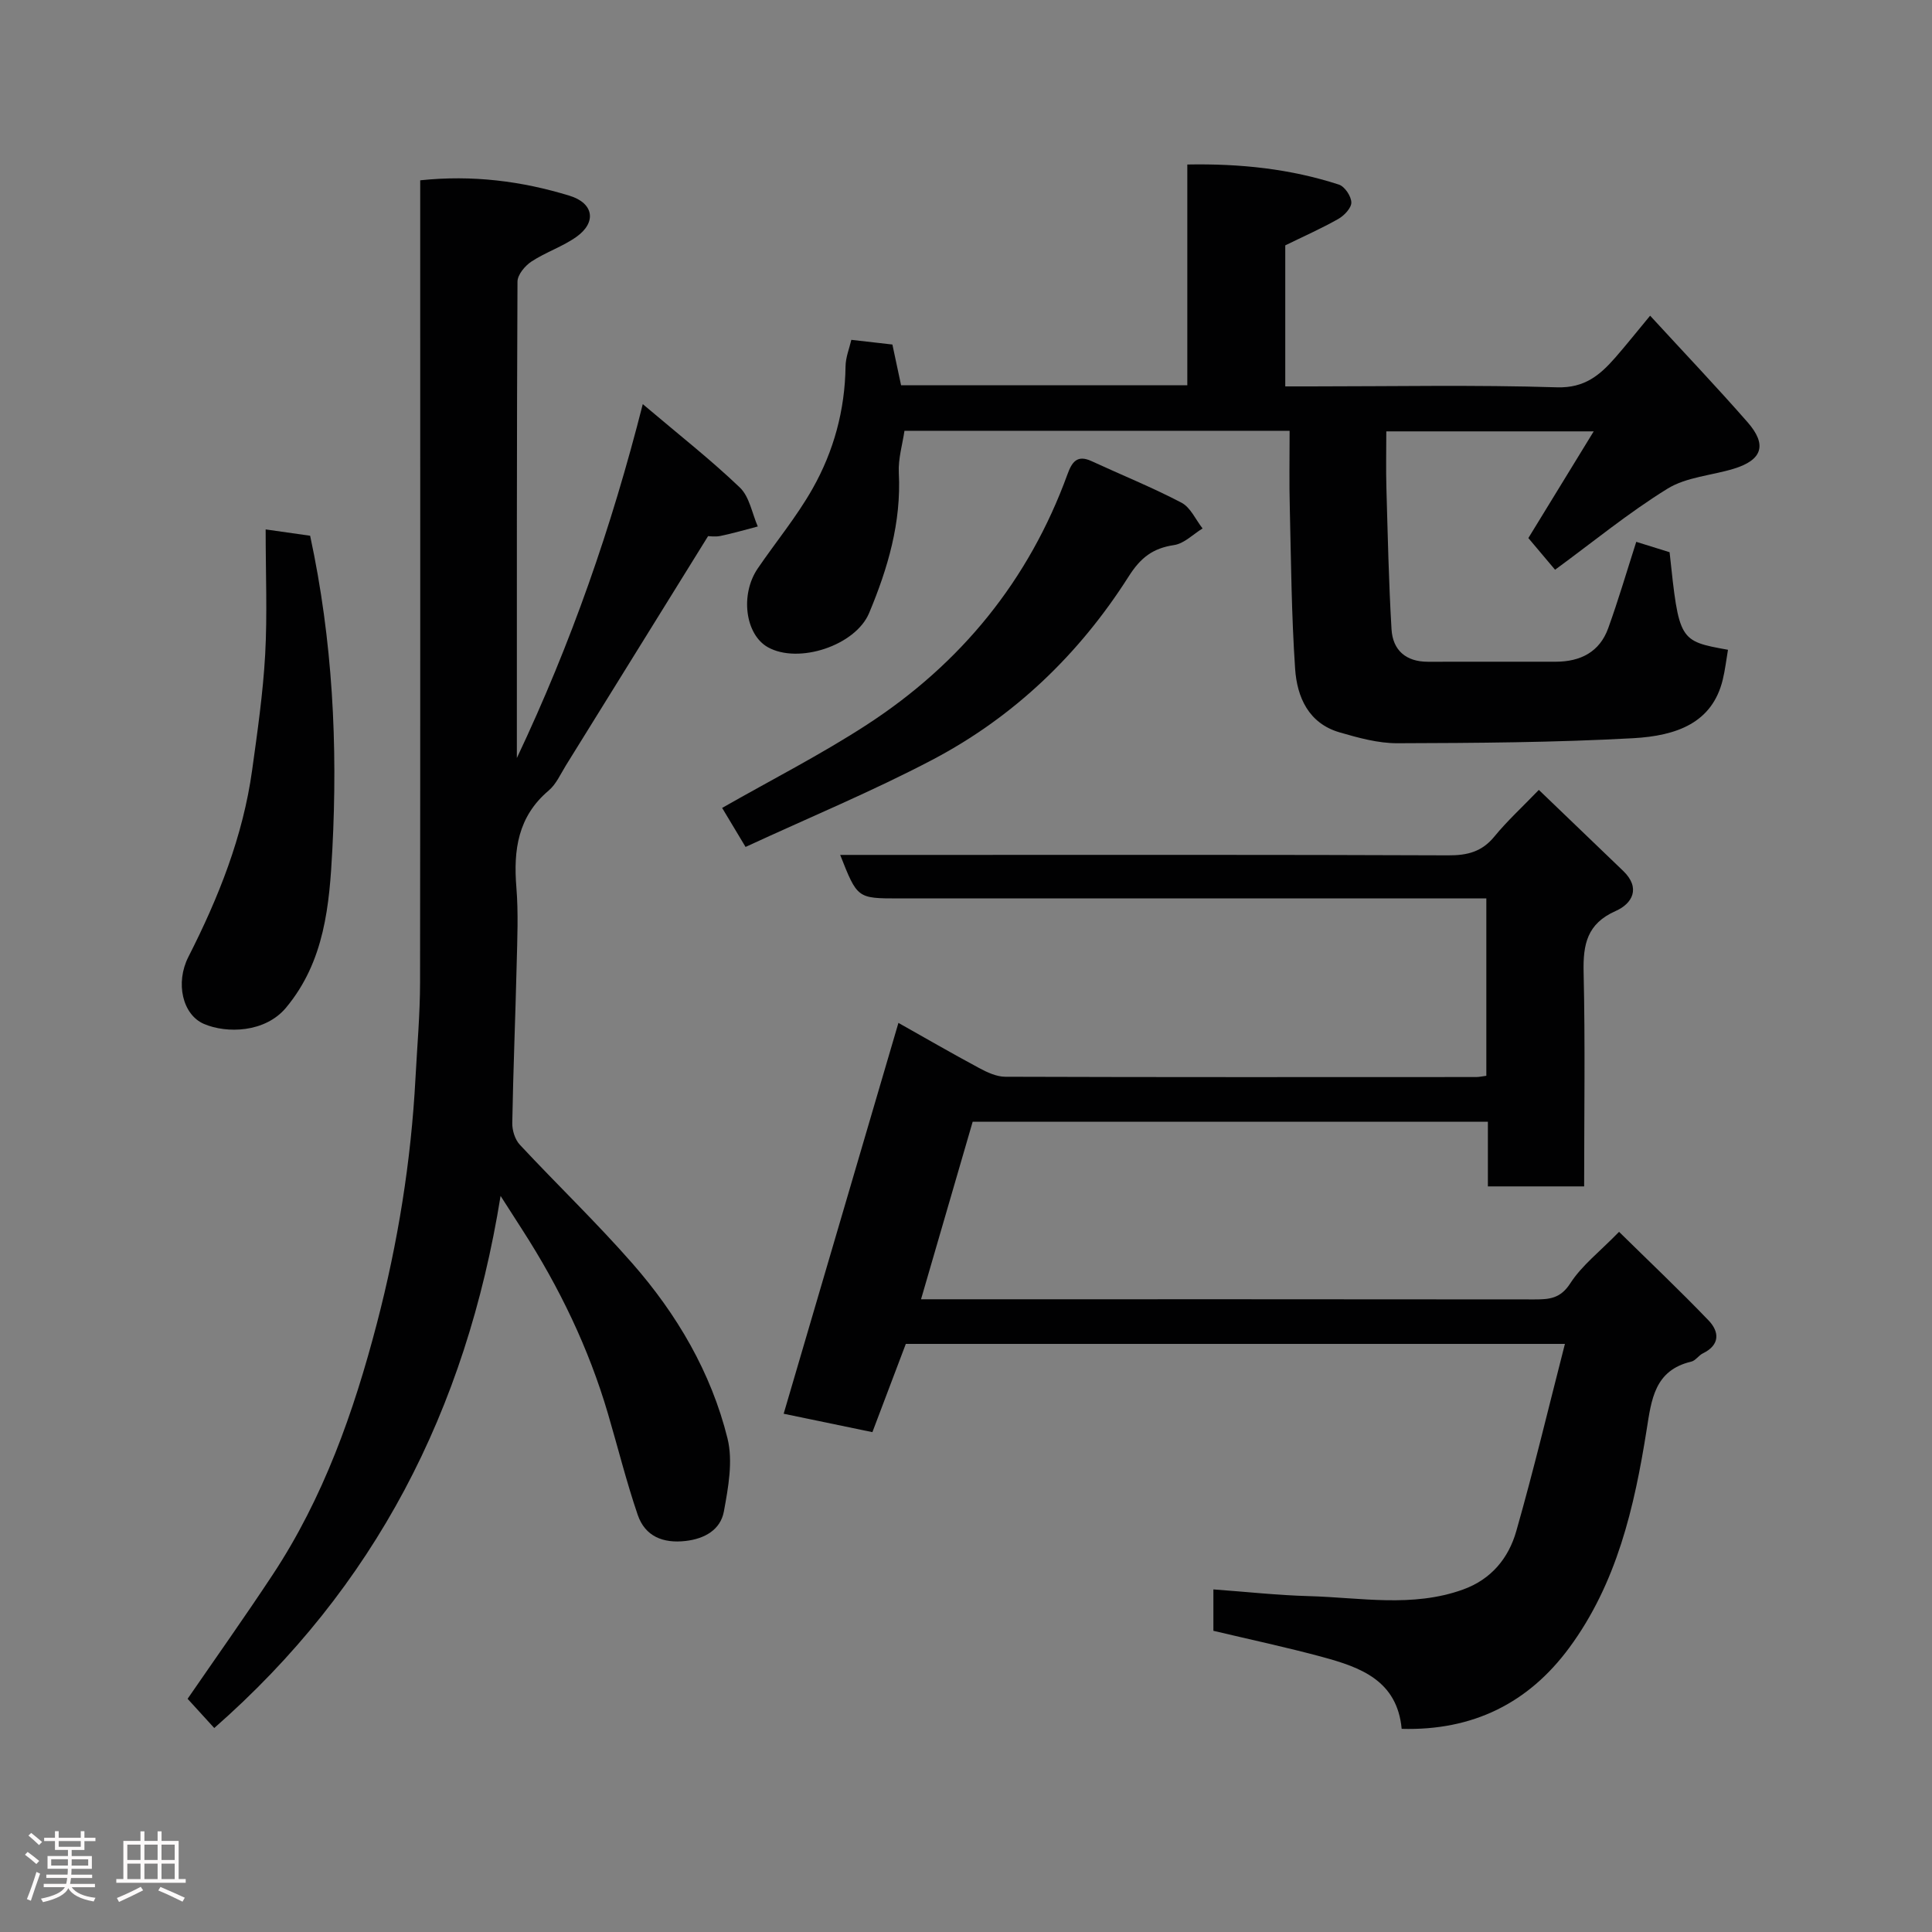<svg enable-background="new 0 0 400 400" viewBox="0 0 400 400" xmlns="http://www.w3.org/2000/svg"><rect x="0" y="0" width="400" height="400" fill="#808080" stroke="none"/><path d="m5.17 384 .55-.58c.85.61 1.65 1.24 2.4 1.87l-.59.64c-.83-.73-1.62-1.38-2.36-1.93m1.22 9.53-.82-.34c.71-1.76 1.37-3.64 1.98-5.63.24.13.5.25.76.36-.6 1.67-1.24 3.54-1.92 5.61m-.5-13.5.57-.54c.56.44 1.31 1.06 2.26 1.87l-.64.64c-.68-.66-1.41-1.32-2.19-1.97m3.25.46h2.24v-1.36h.77v1.36h4.57v-1.36h.76v1.36h2.28v.69h-2.28v1.84h-2.64v1.26h4.18v2.64h-4.21c0 .45-.02.86-.05 1.21h4.32v.69h-4.38c-.04.34-.1.75-.19 1.22h5.15v.69h-4.82c.87 1.19 2.51 1.92 4.93 2.19-.17.31-.3.57-.37.76-2.77-.49-4.52-1.41-5.26-2.76-.56 1.26-2.3 2.23-5.24 2.9-.12-.24-.26-.48-.43-.72 2.73-.55 4.38-1.34 4.96-2.38h-4.38v-.69h4.65c.1-.38.17-.79.21-1.22h-4.32v-.69h4.4c.03-.34.05-.75.05-1.21h-4.2v-2.64h4.23v-1.26h-2.69v-1.84h-2.24zm1.46 4.46v1.29h3.45c.01-.4.02-.57.01-.53v-.32-.45h-3.46zm1.55-2.59h4.57v-1.19h-4.57zm6.11 2.59h-3.42v.77c-.02.19-.01.37-.02.53h3.44z" fill="#fcfafa"/><path d="m32.63 379.16h.82v1.98h3.54v7.89h1.46v.78h-14.37v-.78h1.46v-7.89h3.54v-1.98h.82v1.98h2.73zm-3.49 11.48.5.73c-1.61.82-3.28 1.63-5 2.41-.13-.27-.28-.55-.44-.82 1.75-.72 3.4-1.49 4.94-2.32m-2.78-5.55h2.73v-3.18h-2.73zm0 3.95h2.73v-3.2h-2.73zm3.54-3.95h2.73v-3.18h-2.73zm0 3.95h2.73v-3.2h-2.73zm7.89 4.68c-1.84-.92-3.51-1.7-5.02-2.32l.45-.73c1.89.8 3.57 1.55 5.04 2.23zm-1.62-11.81h-2.73v3.18h2.73zm-2.73 7.13h2.73v-3.2h-2.73z" fill="#fcfafa"/><g fill="#010102"><path d="m173.95 177h18.92c35.67 0 71.33-.06 107 .09 3.95.02 6.96-.75 9.53-3.9 2.63-3.21 5.72-6.04 9.2-9.65 5.98 5.74 11.71 11.25 17.45 16.76 3.71 3.56 1.9 6.79-1.54 8.31-5.94 2.63-6.77 6.91-6.64 12.68.34 14.65.11 29.31.11 44.34-6.6 0-12.98 0-19.93 0 0-4.35 0-8.75 0-13.38-35.82 0-71.09 0-106.67 0-3.49 12.01-7.02 24.12-10.69 36.75h5.99c40.33 0 80.67-.02 121 .03 3.07 0 5.38-.15 7.43-3.33 2.38-3.7 6.1-6.55 10.1-10.66 6.34 6.23 12.59 12.15 18.54 18.35 2.22 2.32 2.41 5.06-1.19 6.81-.87.42-1.51 1.5-2.4 1.71-7.62 1.79-8.25 7.87-9.24 14.11-2.54 16.02-6.17 31.78-16.03 45.14-8.44 11.44-19.93 17.19-34.69 16.78-.93-10.02-8.54-12.75-16.42-14.88-7.48-2.03-15.09-3.64-22.56-5.42 0-2.95 0-5.56 0-8.57 6.75.49 13.26 1.21 19.78 1.39 10.65.29 21.39 2.42 31.89-1.36 5.87-2.11 9.45-6.51 11.04-12.1 3.61-12.65 6.65-25.45 10.07-38.76-46.38 0-91.32 0-136.46 0-2.25 5.96-4.54 11.99-6.92 18.27-6.1-1.26-12.22-2.53-18.37-3.81 7.9-26.91 15.74-53.63 23.76-80.92 5.35 3.01 10.97 6.26 16.68 9.33 1.67.9 3.61 1.81 5.43 1.82 32.5.11 65 .07 97.5.06.63 0 1.26-.15 2.11-.26 0-12.12 0-24.05 0-36.72-1.91 0-3.83 0-5.75 0-38.67 0-77.33 0-116 0-8.48-.01-8.48-.01-12.03-9.01z"/><path d="m133.08 83.67c7.51 6.36 14.09 11.52 20.1 17.27 1.99 1.9 2.52 5.33 3.71 8.06-2.57.67-5.12 1.42-7.72 1.96-1.11.23-2.31.04-2.57.04-10.03 16.18-19.72 31.83-29.43 47.46-1.11 1.79-2.02 3.9-3.57 5.21-6.38 5.39-7.32 12.31-6.69 20.05.43 5.3.19 10.66.06 15.99-.26 10.93-.72 21.86-.91 32.8-.03 1.51.56 3.42 1.57 4.5 7.69 8.25 15.86 16.08 23.29 24.56 9.24 10.54 16.31 22.58 19.7 36.23 1.17 4.72.16 10.18-.75 15.14-.7 3.77-3.95 5.64-7.91 6.1-4.67.54-8.4-.94-9.93-5.41-2.35-6.89-4.11-13.98-6.17-20.98-3.98-13.54-10.05-26.12-17.68-37.97-1.26-1.96-2.52-3.92-4.54-7.08-7.16 44.51-26.11 81.07-59.28 110.17-1.87-2.04-3.84-4.21-5.52-6.05 5.8-8.43 11.83-16.93 17.57-25.62 10.55-15.96 16.82-33.72 21.62-52.1 4.35-16.67 7.08-33.58 7.99-50.78.35-6.6.94-13.2.95-19.8.06-53.32.03-106.64.03-159.96 0-1.96 0-3.93 0-6.13 10.81-1.14 21 .15 30.94 3.2 4.99 1.54 5.61 5.49 1.44 8.48-2.87 2.05-6.39 3.19-9.35 5.14-1.34.88-2.89 2.74-2.89 4.17-.16 32.49-.13 64.98-.13 98.62 11.28-23.85 19.56-47.64 26.07-73.27z"/><path d="m267 89.19c-26.73 0-52.86 0-79.74 0-.4 2.77-1.32 5.77-1.17 8.72.53 10.26-2.27 19.75-6.15 29.02-2.82 6.72-14.62 10.62-20.96 7.07-4.68-2.62-5.79-10.9-2.09-16.32 3.77-5.52 8.08-10.73 11.35-16.52 4.38-7.75 6.7-16.25 6.82-25.29.02-1.89.8-3.77 1.2-5.51 2.86.33 5.43.62 8.5.97.55 2.59 1.15 5.4 1.8 8.44h59.26c0-15.05 0-30.11 0-45.71 11.06-.21 21.38.91 31.39 4.16 1.2.39 2.55 2.41 2.57 3.7.02 1.14-1.48 2.72-2.7 3.41-3.51 1.99-7.23 3.63-10.98 5.47v29.2h5.26c17 0 34.01-.34 50.99.19 5.73.18 8.9-2.53 12.09-6.17 2.27-2.6 4.42-5.31 7.2-8.66 6.97 7.59 13.73 14.69 20.18 22.06 4.09 4.67 3.05 7.81-2.84 9.62-4.59 1.41-9.8 1.71-13.73 4.13-8.04 4.96-15.41 11.02-23.29 16.79-1.66-1.97-3.45-4.09-5.53-6.56 4.07-6.64 8.64-14.11 13.53-22.09-14.51 0-28.38 0-42.94 0 0 3.87-.09 7.8.02 11.72.28 9.76.48 19.52 1.06 29.26.26 4.33 2.98 6.73 7.54 6.72 8.83-.03 17.66.01 26.5-.01 5.06-.01 9.04-2 10.82-6.93 2.09-5.78 3.82-11.69 5.81-17.89 2.13.67 4.53 1.41 6.9 2.15 1.96 18.37 1.96 18.37 12.09 20.2-.35 2.06-.59 4.15-1.08 6.18-2.16 8.93-9.49 11.63-18.59 12.13-16.23.89-32.52.99-48.78 1.04-3.99.01-8.07-1.12-11.96-2.25-6.43-1.87-8.81-7.29-9.21-13.17-.75-11.07-.84-22.19-1.1-33.29-.14-5.14-.04-10.3-.04-15.98z"/><path d="m154.36 175.35c-2.27-3.79-3.68-6.15-4.85-8.08 10.13-5.78 20.38-11 29.97-17.23 19.47-12.65 33.54-29.89 41.53-51.85.91-2.5 1.98-4.11 4.98-2.72 6.21 2.87 12.58 5.44 18.63 8.61 1.87.98 2.93 3.51 4.36 5.33-1.96 1.2-3.81 3.13-5.9 3.44-4.41.66-6.92 2.59-9.41 6.51-10.21 16.07-23.72 29.05-40.6 37.93-12.47 6.55-25.55 11.97-38.71 18.06z"/><path d="m55 109.61c4.24.6 6.91.98 9.21 1.31 4.68 21.73 5.73 43.32 4.6 64.93-.6 11.46-1.57 23.16-9.59 32.78-4.34 5.2-12.3 5.38-17 3.36-4.44-1.91-5.95-8.5-3.22-13.87 6.24-12.27 11.3-24.93 13.2-38.66 1.1-7.94 2.25-15.91 2.7-23.91.46-8.35.1-16.75.1-25.94z"/></g></svg>